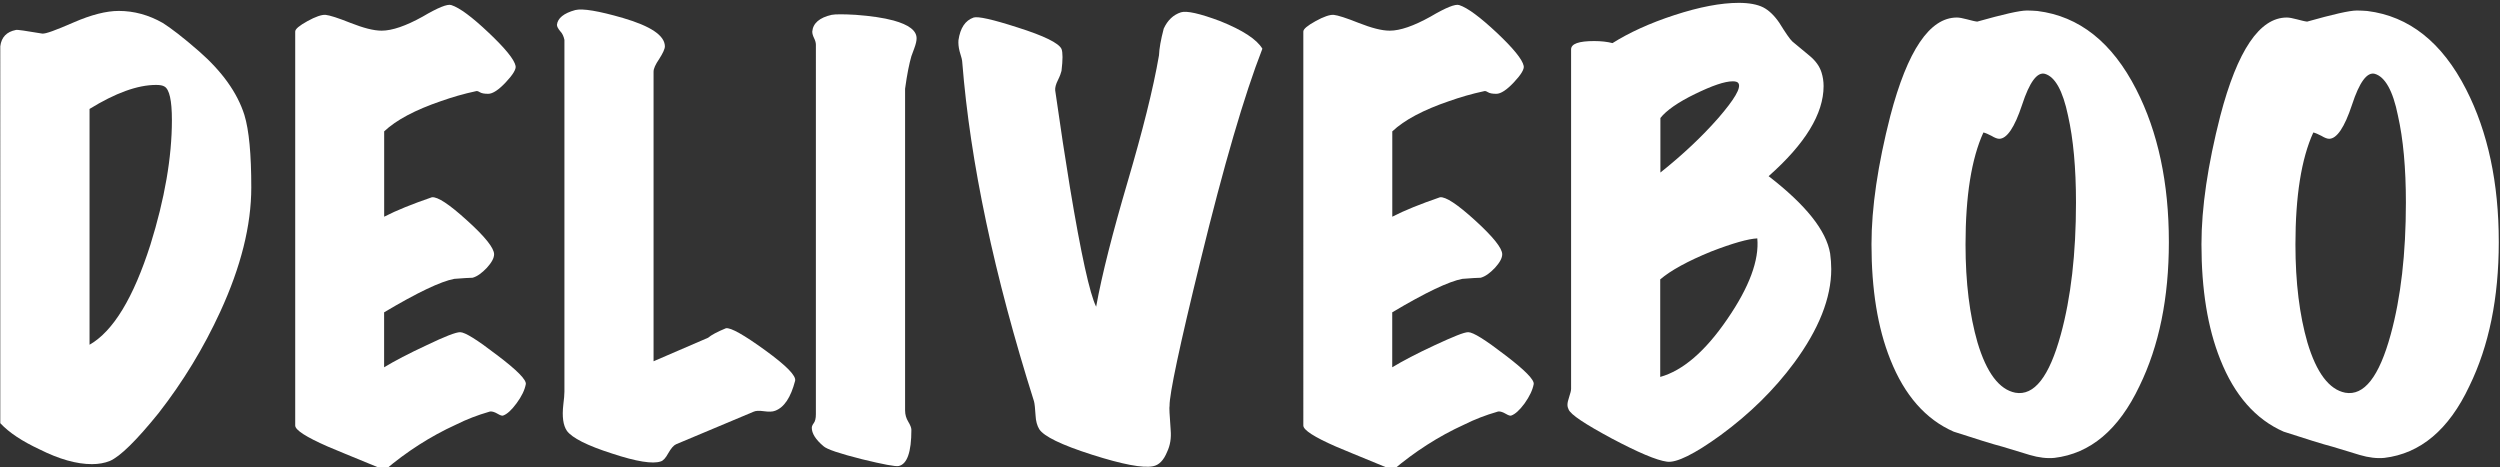 <?xml version="1.0" encoding="utf-8"?>
<!-- Generator: Adobe Illustrator 24.1.1, SVG Export Plug-In . SVG Version: 6.00 Build 0)  -->
<svg version="1.1" id="Livello_1" xmlns="http://www.w3.org/2000/svg" xmlns:xlink="http://www.w3.org/1999/xlink" x="0px" y="0px"
	 viewBox="0 0 428 80" style="enable-background:new 0 0 428 80;" xml:space="preserve">
<rect x="0" y="0" width="428" height="80" fill="#333333" stroke="none"/>
<style type="text/css">
	.st0{fill:#FFFFFF;}
</style>
<g>
	<path class="st0" d="M43.02,32.09c0,6.51-1.78,13.6-5.31,21.27c-2.83,6.16-6.35,11.97-10.58,17.39c-3.76,4.65-6.55,7.4-8.33,8.17
		c-0.89,0.35-1.9,0.54-3.06,0.54c-2.63,0-5.62-0.85-8.95-2.52c-2.98-1.39-5.23-2.87-6.74-4.49V7.92c0.19-1.55,1.08-2.48,2.67-2.79
		C2.93,5.05,4.4,5.28,7.23,5.75c0.54,0.08,2.32-0.58,5.35-1.9s5.62-1.98,7.75-1.98c2.63,0,5.15,0.7,7.52,2.05
		c1.36,0.85,3.45,2.44,6.2,4.84c3.99,3.49,6.59,7.13,7.79,10.92C42.64,22.29,43.02,26.44,43.02,32.09z M28.15,14.81
		c-0.31-0.19-0.77-0.27-1.43-0.27c-3.18,0-6.97,1.39-11.39,4.11v40.37c4.07-2.32,7.52-8.06,10.42-17.12
		c2.44-7.83,3.68-14.95,3.68-21.35C29.43,17.18,29,15.28,28.15,14.81z"/>
	<path class="st0" d="M90.02,65.76c-0.19,1.01-0.7,2.09-1.59,3.29c-0.85,1.16-1.63,1.86-2.29,2.09c-0.19,0.08-0.5-0.04-0.97-0.31
		c-0.46-0.27-0.85-0.39-1.16-0.39c-0.12,0-0.23,0.04-0.35,0.08c-1.86,0.54-3.72,1.24-5.58,2.17c-4.42,2.01-8.48,4.65-12.2,7.79
		c-5.97-2.44-9.22-3.8-9.76-4.03c-3.72-1.63-5.58-2.83-5.58-3.6V5.4c0-0.43,0.7-1.01,2.09-1.78s2.44-1.12,3.1-1.08
		c0.74,0.08,2.17,0.54,4.3,1.39c2.17,0.85,3.91,1.32,5.31,1.32c1.78,0,4.15-0.81,7.01-2.4c2.63-1.55,4.26-2.21,4.92-1.98
		c1.43,0.46,3.56,2.05,6.39,4.73s4.38,4.57,4.61,5.69c0.12,0.54-0.43,1.47-1.67,2.79s-2.25,1.98-3.02,1.98
		c-0.66,0-1.12-0.08-1.43-0.27s-0.5-0.23-0.62-0.19c-2.17,0.46-4.15,1.05-6,1.7c-4.42,1.51-7.67,3.22-9.76,5.19v14.61
		c2.09-1.08,4.8-2.17,8.17-3.33c0.97-0.12,2.98,1.2,6.04,3.99c3.1,2.79,4.61,4.73,4.61,5.77c0,0.66-0.43,1.43-1.24,2.32
		c-0.85,0.89-1.63,1.47-2.44,1.7c-0.58,0-1.63,0.08-3.14,0.19c-2.29,0.43-6.28,2.32-12.01,5.73v9.41c1.78-1.08,4.22-2.36,7.32-3.8
		c3.06-1.47,4.96-2.21,5.69-2.21c0.85,0,2.94,1.32,6.31,3.91C88.51,63.36,90.13,65.02,90.02,65.76z"/>
	<path class="st0" d="M136.12,65.21c-0.74,2.83-1.86,4.53-3.41,5.11c-0.46,0.19-1.12,0.19-1.94,0.08c-0.81-0.12-1.39-0.08-1.74,0.08
		l-13.29,5.58c-0.43,0.19-0.85,0.7-1.32,1.51c-0.46,0.85-0.89,1.32-1.32,1.43c-1.32,0.46-4.11,0.04-8.33-1.36
		c-4.26-1.36-6.82-2.67-7.71-3.87c-0.66-0.97-0.85-2.44-0.62-4.49c0.12-0.97,0.19-1.7,0.19-2.25V6.83
		c-0.12-0.58-0.35-1.12-0.74-1.51c-0.35-0.43-0.54-0.77-0.54-1.08c0.12-1.12,1.16-1.98,3.14-2.52c1.24-0.31,3.99,0.15,8.17,1.36
		c4.73,1.39,7.13,2.98,7.17,4.84c0,0.46-0.35,1.2-0.97,2.17c-0.66,0.97-0.97,1.67-0.97,2.17v49.59l9.34-4.03
		c0.54-0.46,1.55-1.01,3.06-1.63c0.85-0.12,3.1,1.16,6.74,3.8C134.65,62.62,136.35,64.36,136.12,65.21z"/>
	<path class="st0" d="M156.92,6.56c0,0.43-0.12,0.97-0.39,1.7c-0.27,0.7-0.43,1.16-0.5,1.36c-0.35,1.2-0.74,3.06-1.08,5.58v55.05
		c0,0.74,0.19,1.36,0.54,1.94c0.35,0.58,0.54,1.05,0.54,1.39c0,3.84-0.74,5.89-2.17,6.2c-0.54,0.12-2.63-0.27-6.28-1.16
		c-3.84-0.97-6.04-1.7-6.62-2.25c-1.32-1.12-1.98-2.17-1.98-3.14c0-0.23,0.12-0.5,0.35-0.81s0.35-0.81,0.35-1.51V7.65
		c0-0.35-0.12-0.74-0.31-1.12c-0.19-0.39-0.31-0.77-0.31-1.12c0.12-1.43,1.24-2.4,3.33-2.87c0.66-0.12,2.01-0.12,4.11,0
		c2.56,0.19,4.73,0.5,6.47,0.97C155.61,4.24,156.92,5.24,156.92,6.56z"/>
	<path class="st0" d="M216.12,8.34c-3.1,7.94-6.62,20.03-10.58,36.22c-3.6,14.64-5.35,22.97-5.31,24.91c-0.08,0.19,0,1.55,0.19,4.15
		c0.12,1.39-0.08,2.63-0.62,3.76c-0.58,1.43-1.39,2.25-2.4,2.44c-1.74,0.35-5.23-0.31-10.46-1.98c-5.23-1.67-8.25-3.14-9.03-4.38
		c-0.35-0.58-0.58-1.39-0.62-2.32c-0.08-1.2-0.15-2.01-0.27-2.44c-6.82-21.58-10.92-40.91-12.28-58.03c0-0.31-0.15-0.93-0.46-1.9
		c-0.19-0.74-0.23-1.36-0.19-1.9c0.31-2.09,1.16-3.37,2.6-3.87c0.74-0.23,3.22,0.31,7.52,1.7c4.53,1.43,7.05,2.67,7.52,3.68
		c0.23,0.58,0.23,1.86,0,3.76c-0.08,0.35-0.27,0.89-0.62,1.59c-0.35,0.7-0.5,1.28-0.46,1.74c0.89,6.28,1.74,11.82,2.52,16.58
		c1.9,11.47,3.41,18.29,4.49,20.46c1.01-5.58,2.83-12.67,5.38-21.35s4.38-15.88,5.38-21.69c0.04-1.12,0.31-2.67,0.81-4.57
		c0.66-1.43,1.63-2.36,2.94-2.79c0.97-0.31,3.22,0.19,6.74,1.51C212.75,5.17,215.15,6.72,216.12,8.34z"/>
	<path class="st0" d="M262.57,65.76c-0.19,1.01-0.7,2.09-1.55,3.29c-0.85,1.16-1.63,1.86-2.29,2.09c-0.19,0.08-0.5-0.04-0.97-0.31
		c-0.46-0.27-0.85-0.39-1.16-0.39c-0.12,0-0.23,0.04-0.35,0.08c-1.86,0.54-3.72,1.24-5.58,2.17c-4.42,2.01-8.48,4.65-12.2,7.79
		c-5.97-2.44-9.22-3.8-9.76-4.03c-3.72-1.63-5.58-2.83-5.58-3.6V5.4c0-0.43,0.7-1.01,2.09-1.78c1.39-0.77,2.44-1.12,3.1-1.08
		c0.74,0.08,2.17,0.54,4.3,1.39c2.17,0.85,3.91,1.32,5.31,1.32c1.78,0,4.11-0.81,6.97-2.4c2.63-1.55,4.26-2.21,4.92-1.98
		c1.43,0.46,3.56,2.05,6.43,4.73c2.83,2.67,4.38,4.57,4.61,5.69c0.12,0.54-0.43,1.47-1.67,2.79c-1.24,1.32-2.25,1.98-3.02,1.98
		c-0.66,0-1.12-0.08-1.43-0.27s-0.5-0.23-0.62-0.19c-2.17,0.46-4.15,1.05-6,1.7c-4.42,1.51-7.67,3.22-9.76,5.19v14.61
		c2.09-1.08,4.8-2.17,8.17-3.33c0.97-0.12,2.98,1.2,6.04,3.99c3.06,2.79,4.61,4.73,4.61,5.77c0,0.66-0.43,1.43-1.24,2.32
		c-0.85,0.89-1.63,1.47-2.44,1.7c-0.58,0-1.63,0.08-3.14,0.19c-2.29,0.43-6.28,2.32-12.01,5.73v9.41c1.78-1.08,4.22-2.36,7.32-3.8
		c3.1-1.43,4.96-2.21,5.69-2.21c0.85,0,2.94,1.32,6.31,3.91C261.06,63.36,262.69,65.02,262.57,65.76z"/>
	<path class="st0" d="M313.32,43.4c0.12,0.89,0.19,1.78,0.19,2.67c0,4.96-2.13,10.31-6.35,16.04c-3.41,4.61-7.59,8.72-12.55,12.36
		c-4.53,3.29-7.63,4.8-9.22,4.57c-1.78-0.23-4.96-1.59-9.49-3.99c-4.53-2.44-7.01-4.07-7.36-4.96c-0.12-0.23-0.19-0.5-0.19-0.81
		c0-0.35,0.12-0.81,0.31-1.39c0.19-0.58,0.31-1.01,0.31-1.32V8.46c0-0.97,1.32-1.43,3.95-1.43c1.2,0,2.25,0.12,3.14,0.35
		c2.83-1.78,6.35-3.41,10.62-4.8s7.94-2.09,11-2.09c1.78,0,3.18,0.27,4.18,0.77c0.97,0.5,1.9,1.39,2.75,2.63
		c1.08,1.74,1.82,2.83,2.25,3.22c0.12,0.12,1.12,0.93,2.94,2.44c1.08,0.89,1.74,1.86,2.05,2.87c0.23,0.74,0.35,1.51,0.35,2.32
		c0,4.73-3.14,9.88-9.41,15.42C309.14,35.07,312.66,39.45,313.32,43.4z M297.63,14.27c-0.12-0.23-0.46-0.35-0.97-0.35
		c-1.39,0-3.53,0.74-6.47,2.17c-2.94,1.43-4.92,2.83-5.93,4.11v9.34c3.84-3.06,7.13-6.16,9.92-9.34
		C296.93,17.02,298.1,15.05,297.63,14.27z M300.85,40.81c-1.55,0.08-4.18,0.81-7.9,2.25c-3.99,1.63-6.9,3.22-8.72,4.77v16.7
		c3.87-1.08,7.71-4.38,11.47-9.88C299.49,49.14,301.19,44.53,300.85,40.81z"/>
	<path class="st0" d="M351.71,78.39c-1.24,0.12-2.67-0.04-4.22-0.5c-1.55-0.46-3.1-0.93-4.57-1.39c-1.78-0.46-4.61-1.36-8.45-2.6
		c-4.77-2.09-8.41-6.2-10.85-12.36c-2.17-5.42-3.22-12.01-3.22-19.72c0-6.28,1.08-13.6,3.22-21.97C326.57,8.61,330.37,3,335.02,3
		c0.43,0,1.01,0.12,1.74,0.31c0.74,0.19,1.32,0.35,1.74,0.39c4.42-1.24,7.24-1.9,8.52-1.9c0.58,0,1.2,0.04,1.78,0.08
		c7.17,0.89,12.82,5.38,16.93,13.44c3.72,7.28,5.58,16,5.58,26.11c0,9.57-1.67,17.78-5.04,24.68
		C362.72,73.58,357.87,77.65,351.71,78.39z M350.09,12.64c-1.32-0.35-2.63,1.39-3.91,5.31c-1.28,3.87-2.6,5.81-3.91,5.81
		c-0.31,0-0.74-0.15-1.32-0.5c-0.58-0.31-1.05-0.5-1.39-0.58c-2.05,4.49-3.06,10.89-3.06,19.18c0,6.51,0.7,12.09,2.05,16.77
		c1.55,5.19,3.72,8.06,6.47,8.6c3.22,0.58,5.81-2.71,7.79-9.96c1.74-6.35,2.6-13.87,2.6-22.59c0-5.93-0.46-10.89-1.36-14.88
		C353.15,15.51,351.83,13.15,350.09,12.64z"/>
	<path class="st0" d="M408.2,78.39c-1.24,0.12-2.67-0.04-4.22-0.5c-1.55-0.46-3.1-0.93-4.57-1.39c-1.78-0.46-4.61-1.36-8.45-2.6
		c-4.77-2.09-8.41-6.2-10.85-12.36c-2.17-5.42-3.22-12.01-3.22-19.72c0-6.28,1.08-13.6,3.22-21.97C383.05,8.61,386.85,3,391.5,3
		c0.43,0,1.01,0.12,1.74,0.31c0.74,0.19,1.32,0.35,1.74,0.39c4.42-1.24,7.24-1.9,8.52-1.9c0.58,0,1.2,0.04,1.78,0.08
		c7.17,0.89,12.82,5.38,16.93,13.44c3.72,7.28,5.58,16,5.58,26.11c0,9.57-1.67,17.78-5.04,24.68
		C419.24,73.58,414.36,77.65,408.2,78.39z M406.57,12.64c-1.32-0.35-2.63,1.39-3.91,5.31c-1.28,3.87-2.6,5.81-3.91,5.81
		c-0.31,0-0.74-0.15-1.32-0.5c-0.58-0.31-1.05-0.5-1.39-0.58c-2.05,4.49-3.06,10.89-3.06,19.18c0,6.51,0.7,12.09,2.05,16.77
		c1.55,5.19,3.72,8.06,6.47,8.6c3.22,0.58,5.81-2.71,7.79-9.96c1.74-6.35,2.6-13.87,2.6-22.59c0-5.93-0.46-10.89-1.36-14.88
		C409.67,15.51,408.31,13.15,406.57,12.64z"/>
</g>
</svg>

